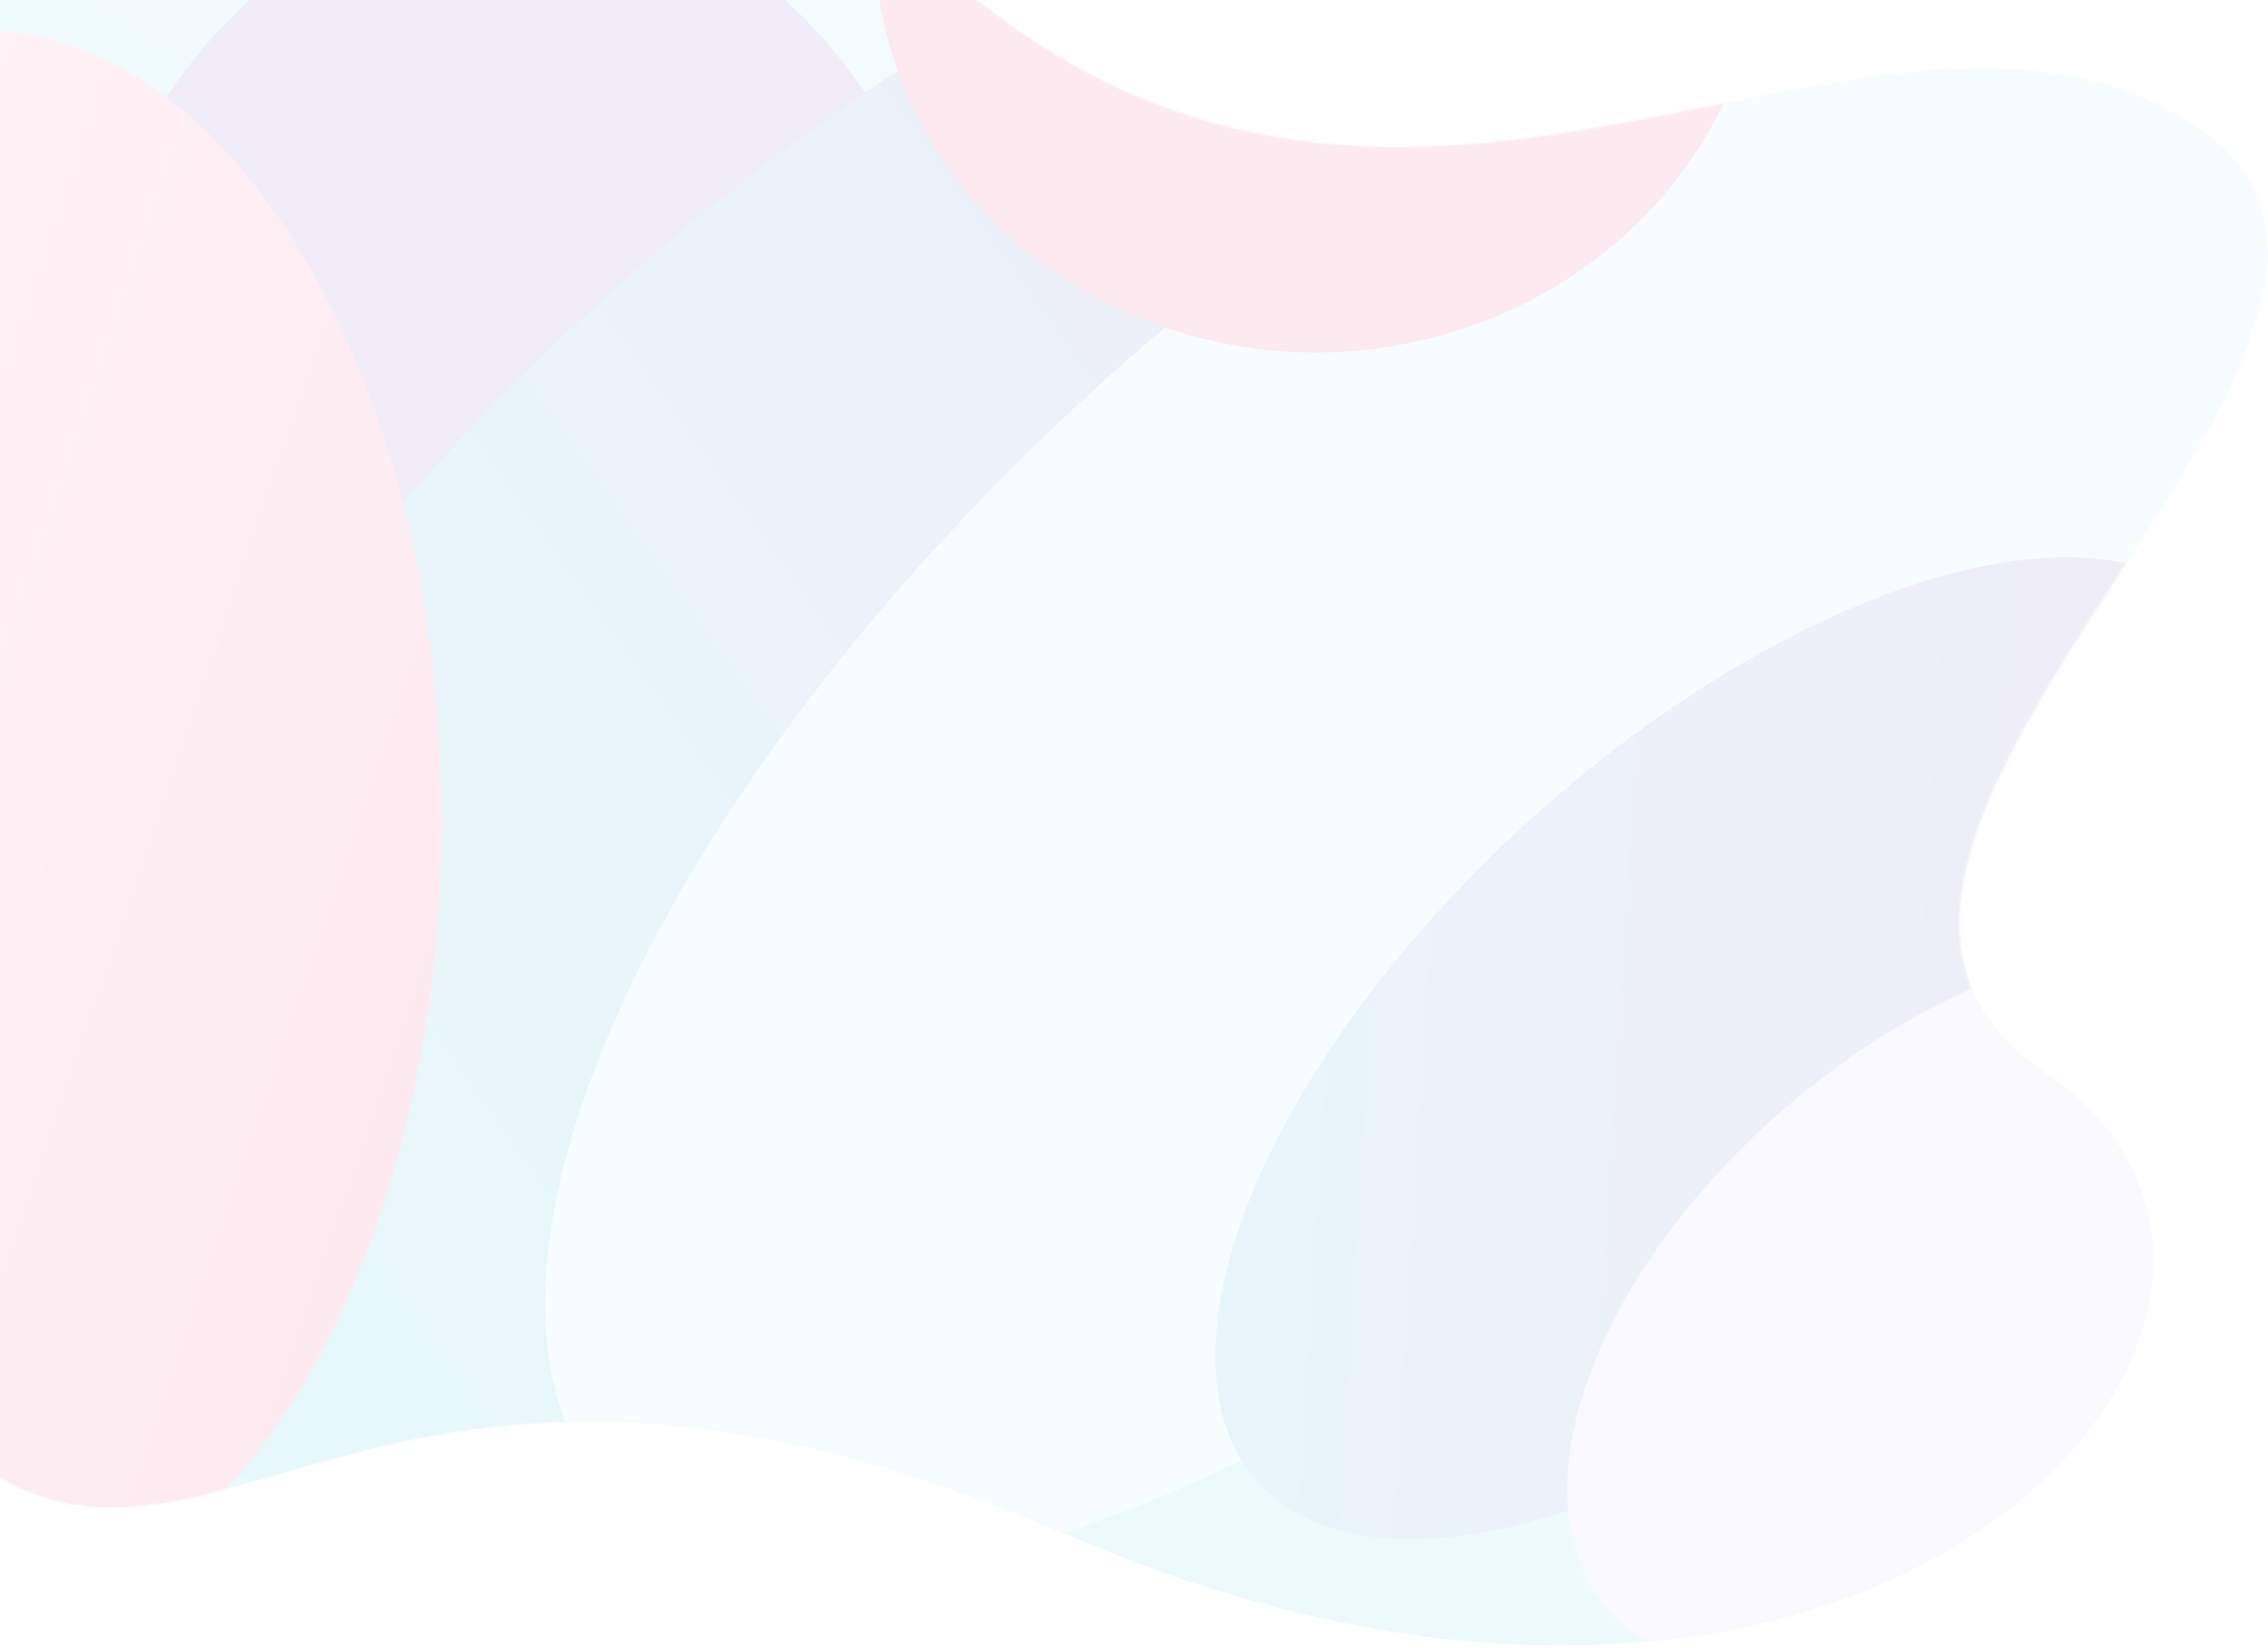 <svg width="984" height="715" viewBox="0 0 984 715" fill="none" xmlns="http://www.w3.org/2000/svg">
<g opacity="0.1">
<path fill-rule="evenodd" clip-rule="evenodd" d="M462.255 665.649C106.811 511.472 72.844 793.153 -81.666 551.143C-236.176 309.133 172.867 196.806 -114.424 35.415C-401.715 -125.975 186.498 -235.072 390.957 -29.502C595.416 176.068 802.55 -34.996 947.847 51.711C1093.14 138.418 739.061 365.409 886.901 465.489C1034.74 565.569 817.699 819.827 462.255 665.649Z" fill="url(#paint0_linear_1012_1844)"/>
<mask id="mask0_1012_1844" style="mask-type:luminance" maskUnits="userSpaceOnUse" x="-193" y="-142" width="1177" height="857">
<path fill-rule="evenodd" clip-rule="evenodd" d="M462.255 665.649C106.811 511.472 72.844 793.153 -81.666 551.143C-236.176 309.133 172.867 196.806 -114.424 35.415C-401.715 -125.975 186.498 -235.072 390.957 -29.502C595.416 176.068 802.55 -34.996 947.847 51.711C1093.14 138.418 739.061 365.409 886.901 465.489C1034.74 565.569 817.699 819.827 462.255 665.649Z" fill="white"/>
</mask>
<g mask="url(#mask0_1012_1844)">
<ellipse cx="224.421" cy="203.766" rx="199.039" ry="250.903" transform="rotate(-180 224.421 203.766)" fill="#673AB7"/>
<ellipse cx="213.185" cy="473.483" rx="213.185" ry="473.483" transform="matrix(-0.801 -0.599 0.711 -0.703 232.664 749.981)" fill="url(#paint1_linear_1012_1844)"/>
<ellipse cx="-9.049" cy="355.942" rx="200.789" ry="343.067" transform="rotate(-180 -9.049 355.942)" fill="url(#paint2_linear_1012_1844)"/>
<ellipse cx="213.185" cy="473.483" rx="213.185" ry="473.483" transform="matrix(-0.801 -0.599 0.711 -0.703 448.083 787.247)" fill="#B2EBF2"/>
<ellipse cx="136.142" cy="280.083" rx="136.142" ry="280.083" transform="matrix(-0.801 -0.599 0.711 -0.703 664.188 733.365)" fill="url(#paint3_linear_1012_1844)"/>
<ellipse cx="116.58" cy="200.289" rx="116.58" ry="200.289" transform="matrix(-0.801 -0.599 0.711 -0.703 801.188 777.576)" fill="#D1C4E9"/>
<ellipse cx="182.467" cy="192.806" rx="182.467" ry="192.806" transform="matrix(0.041 -0.999 1 0.03 371.876 147.105)" fill="#E91E63"/>
</g>
</g>
<defs>
<linearGradient id="paint0_linear_1012_1844" x1="421.833" y1="1334.19" x2="1217.2" y2="-42.367" gradientUnits="userSpaceOnUse">
<stop stop-color="#00BCD4"/>
<stop offset="1" stop-color="#B2EBF2"/>
<stop offset="1" stop-color="#D1C4E9"/>
</linearGradient>
<linearGradient id="paint1_linear_1012_1844" x1="-50.968" y1="-27.002" x2="-339.751" y2="902.267" gradientUnits="userSpaceOnUse">
<stop stop-color="#00BCD4"/>
<stop offset="1" stop-color="#673AB7"/>
</linearGradient>
<linearGradient id="paint2_linear_1012_1844" x1="-357.21" y1="557.341" x2="253.292" y2="763.837" gradientUnits="userSpaceOnUse">
<stop stop-color="#E91E63"/>
<stop offset="1" stop-color="#F8BBD0"/>
</linearGradient>
<linearGradient id="paint3_linear_1012_1844" x1="106.179" y1="-278.924" x2="-291.187" y2="37.693" gradientUnits="userSpaceOnUse">
<stop stop-color="#00BCD4"/>
<stop offset="1" stop-color="#673AB7"/>
</linearGradient>
</defs>
</svg>
